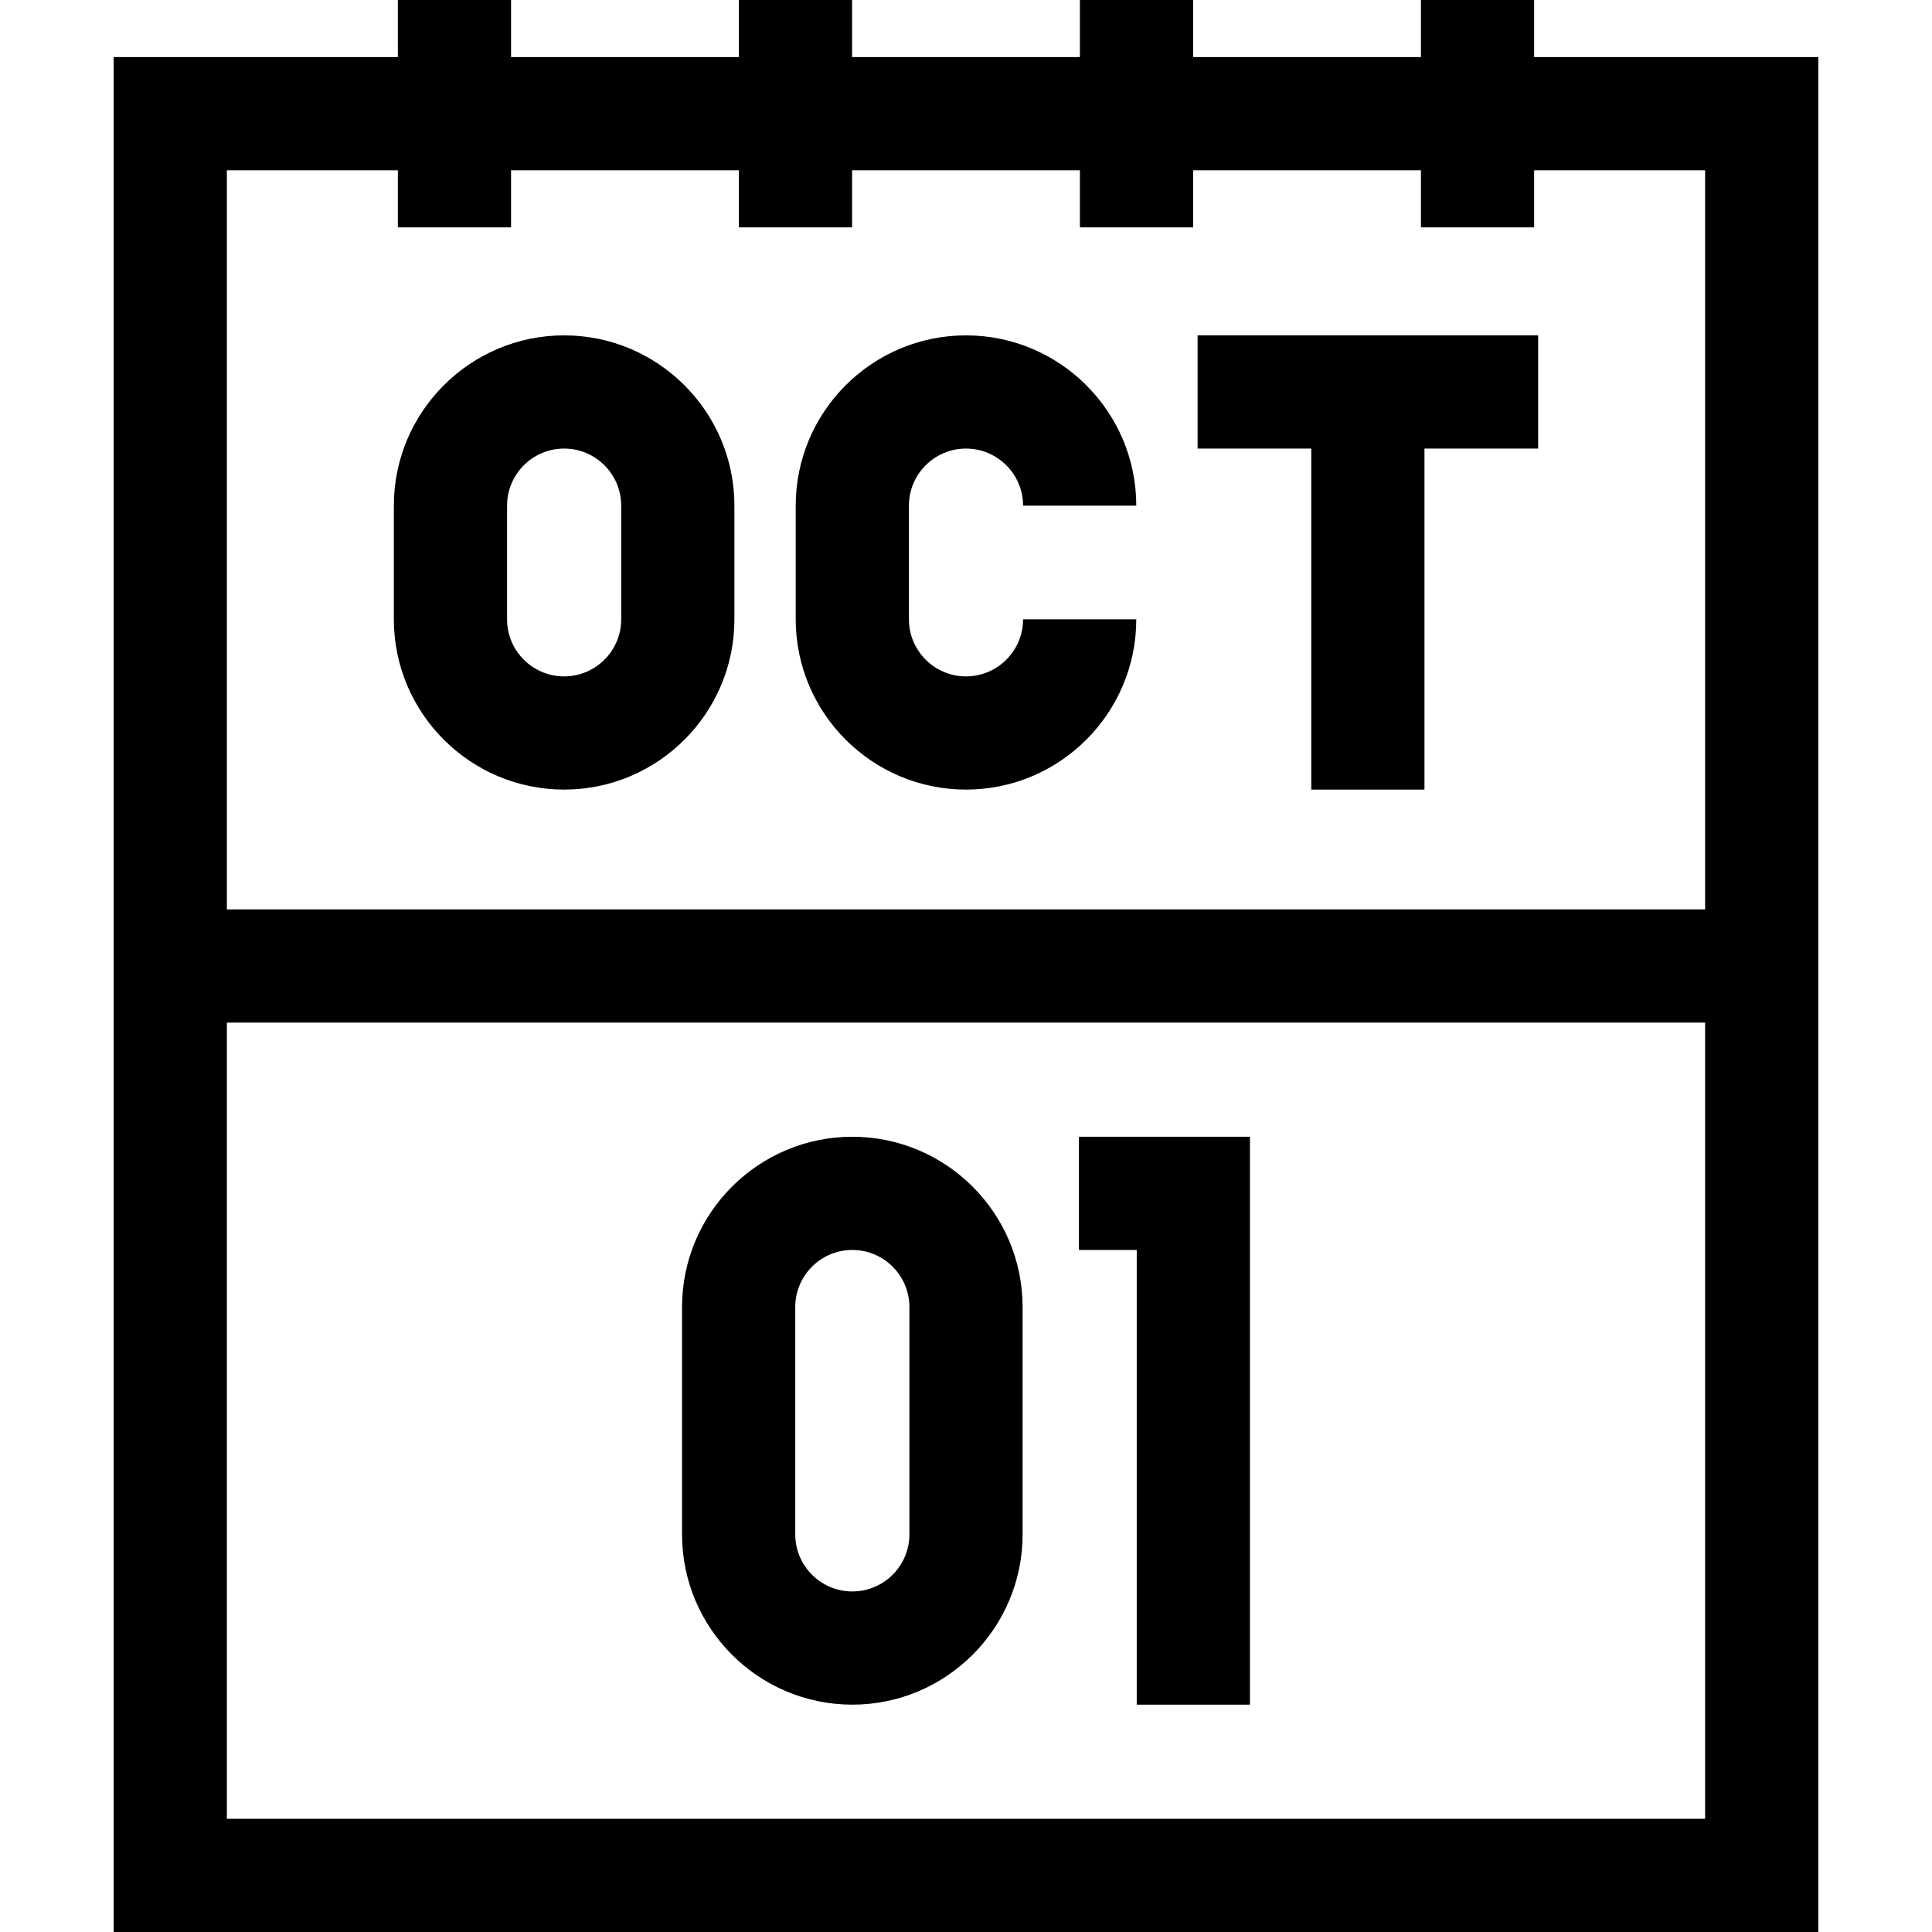 <svg id="Capa_1" enable-background="new 0 0 512 512" height="512" viewBox="0 0 512 512" width="512" xmlns="http://www.w3.org/2000/svg"><g><path d="m301.25 451.75h30v-150.499h-45.325v30h15.325z"/><path d="m225.874 451.75c24.882 0 45.125-20.243 45.125-45.125v-60.249c0-24.882-20.243-45.125-45.125-45.125s-45.125 20.243-45.125 45.125v60.249c0 24.882 20.243 45.125 45.125 45.125zm-15.125-105.374c0-8.34 6.785-15.125 15.125-15.125s15.125 6.785 15.125 15.125v60.249c0 8.34-6.785 15.125-15.125 15.125s-15.125-6.785-15.125-15.125z"/><path d="m149.5 88.876c-24.882 0-45.125 20.243-45.125 45.125v30.124c0 24.882 20.243 45.125 45.125 45.125s45.125-20.243 45.125-45.125v-30.124c0-24.882-20.243-45.125-45.125-45.125zm15.125 75.249c0 8.34-6.785 15.125-15.125 15.125s-15.125-6.785-15.125-15.125v-30.124c0-8.34 6.785-15.125 15.125-15.125s15.125 6.785 15.125 15.125z"/><path d="m255.999 118.876c8.34 0 15.125 6.785 15.125 15.125h30c0-24.882-20.243-45.125-45.125-45.125s-45.125 20.243-45.125 45.125v30.124c0 24.882 20.243 45.125 45.125 45.125s45.125-20.243 45.125-45.125h-30c0 8.34-6.785 15.125-15.125 15.125s-15.125-6.785-15.125-15.125v-30.124c0-8.34 6.785-15.125 15.125-15.125z"/><path d="m317.375 88.874v30h30.125v90.376h30v-90.376h30.125v-30z"/><path d="m406.562 15.125v-15.125h-30v15.125h-60.375v-15.125h-30v15.125h-60.375v-15.125h-30v15.125h-60.375v-15.125h-30v15.125h-75.312v496.875h451.75v-496.875zm45.313 466.875h-391.75v-211.001h391.75zm0-241.001h-391.75v-195.874h45.312v15.125h30v-15.125h60.375v15.125h30v-15.125h60.375v15.125h30v-15.125h60.375v15.125h30v-15.125h45.312v195.874z"/></g></svg>